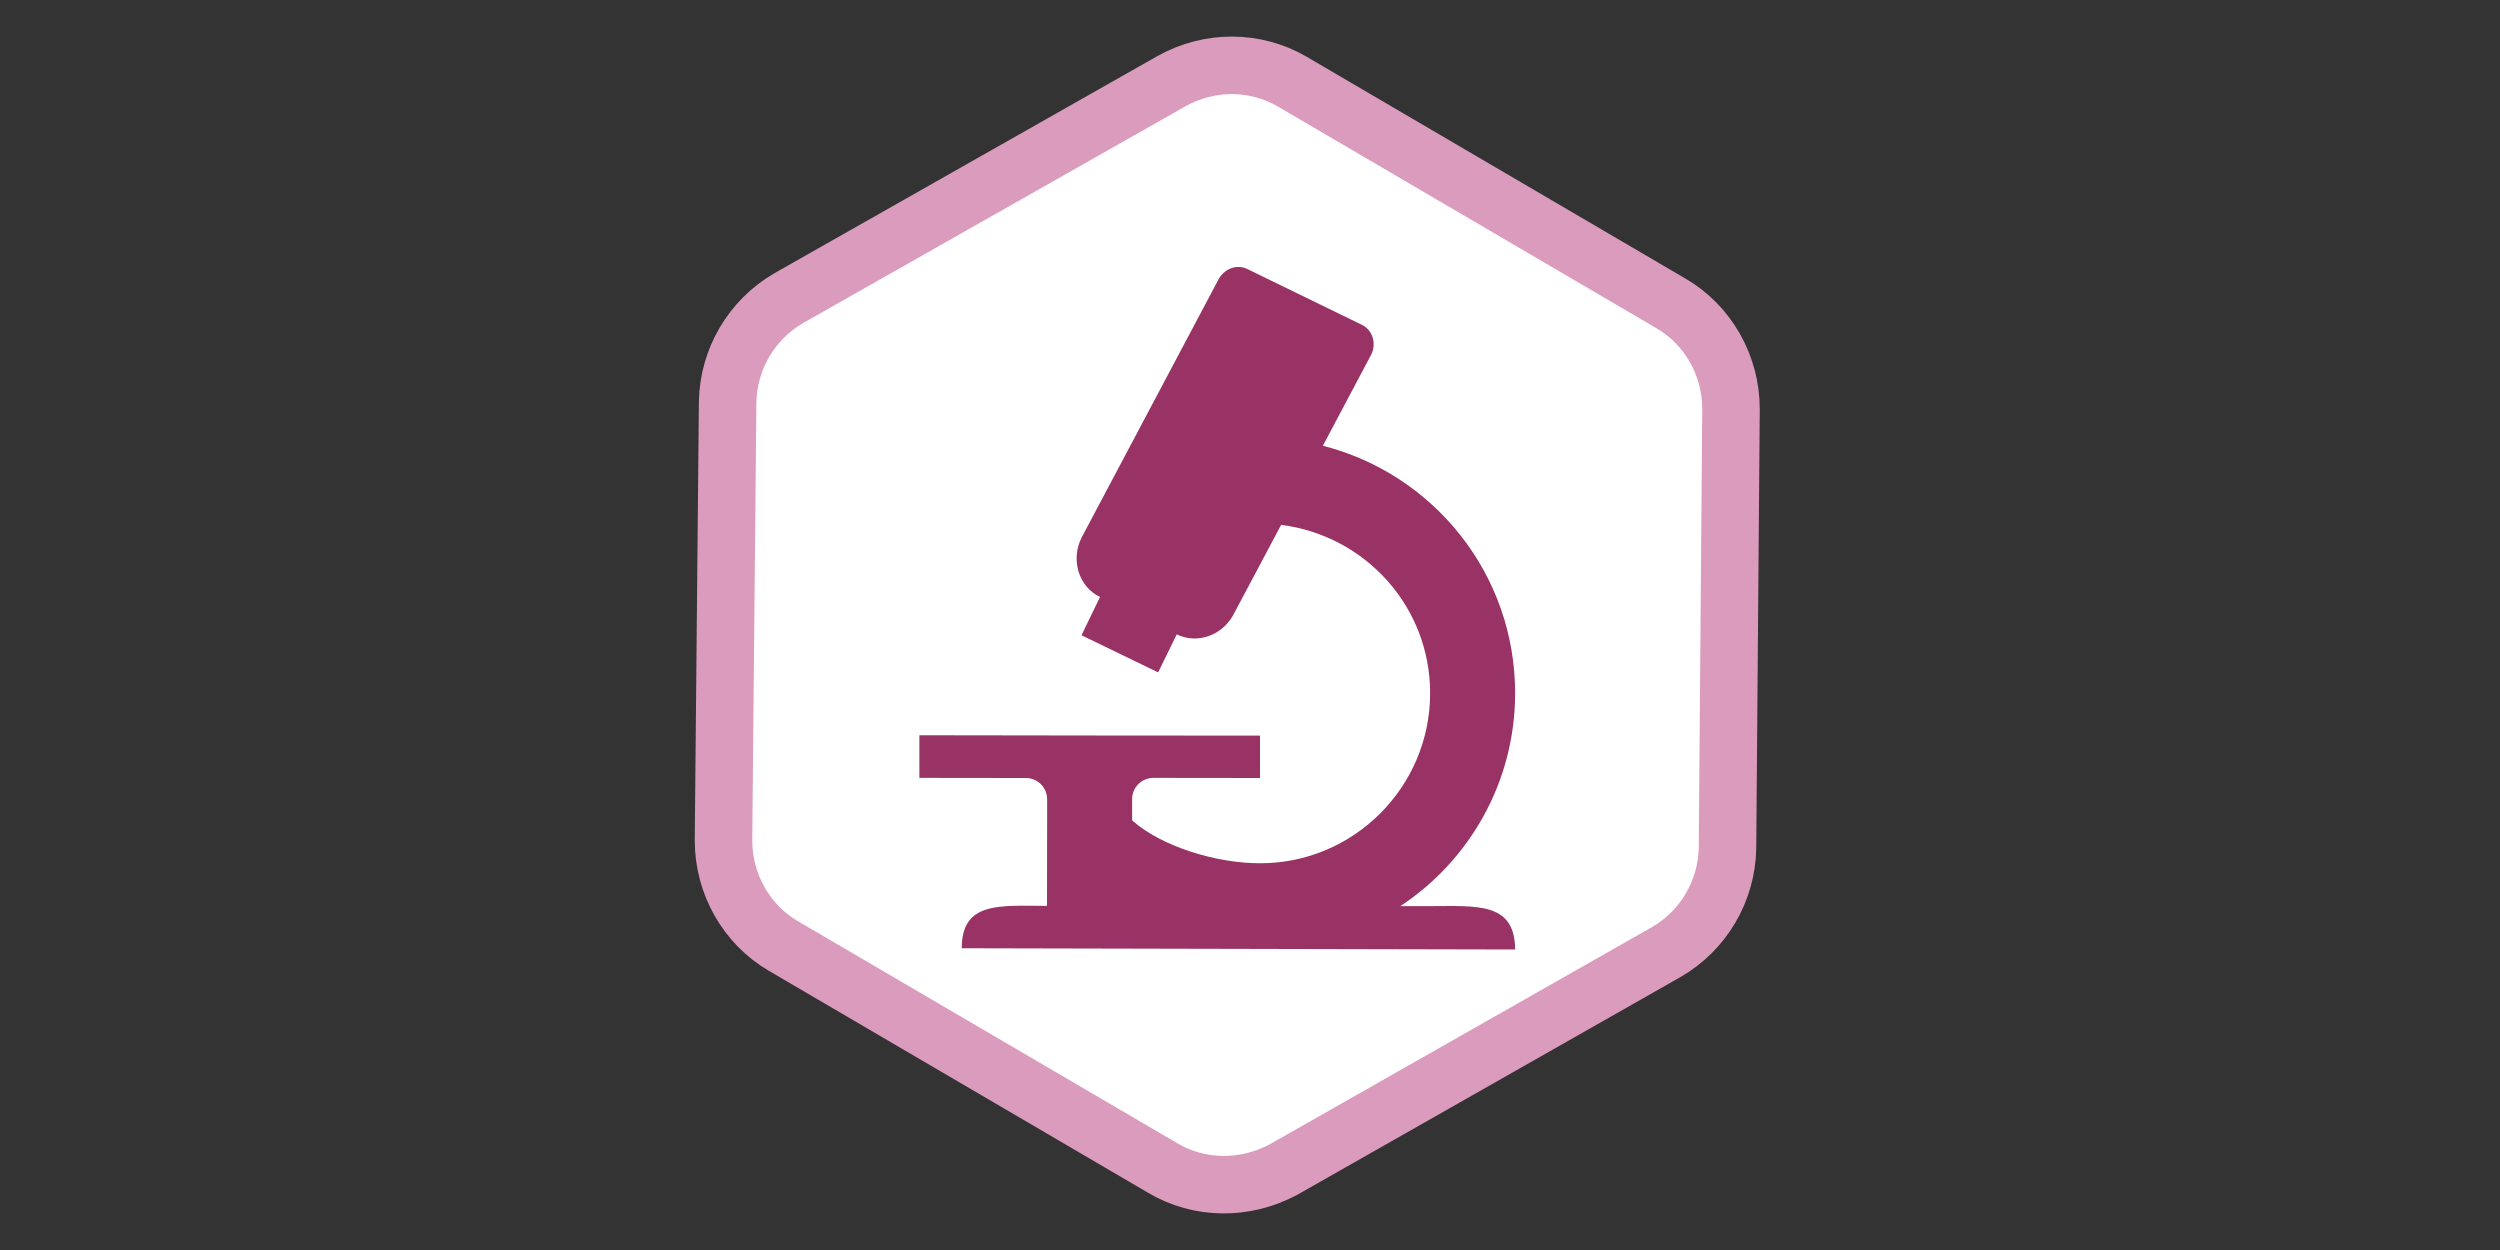 <?xml version="1.0" encoding="utf-8"?>
<!-- Generator: Adobe Illustrator 18.1.1, SVG Export Plug-In . SVG Version: 6.00 Build 0)  -->
<svg version="1.1" id="Layer_1" xmlns="http://www.w3.org/2000/svg" xmlns:xlink="http://www.w3.org/1999/xlink" x="0px" y="0px"
	 viewBox="0 0 2000 1000" enable-background="new 0 0 2000 1000" xml:space="preserve">
<rect x="0" y="0" width="2000" height="1000" fill="#333333" stroke="none"/>
<path fill="#FFFFFF" stroke="#DA9BBC" stroke-width="46" stroke-miterlimit="10" d="M929.8,934.2L626.7,756.8
	c-29.7-17.3-47.9-49.8-47.9-84.4l3.3-350.5c0.5-34.5,19.2-66.2,48.9-83.4L937.4,64.8c30.2-16.8,66.7-16.8,96.4,0.5l303.1,177.5
	c29.7,17.3,47.9,49.8,47.9,84.4l-2.8,351c-0.5,34.5-19.2,66.2-48.9,83.4l-306.4,174.1C996.1,952,959.6,952,929.8,934.2z"/>
<g display="none" opacity="0.29" enable-background="new    ">
	<g display="inline">
		<defs>
			<path id="SVGID_1_" d="M929.8,934.2L626.7,756.8c-29.7-17.3-47.9-49.8-47.9-84.4l3.3-350.5c0.5-34.5,19.2-66.2,48.9-83.4
				L937.4,64.8c30.2-16.8,66.7-16.8,96.4,0.5l303.1,177.5c29.7,17.3,47.9,49.8,47.9,84.4l-2.8,351c-0.5,34.5-19.2,66.2-48.9,83.4
				l-306.4,174.1C996.1,952,959.6,952,929.8,934.2z"/>
		</defs>
		<clipPath id="SVGID_2_">
			<use xlink:href="#SVGID_1_"  overflow="visible"/>
		</clipPath>
		<g clip-path="url(#SVGID_2_)">
			<g opacity="0.21">
				<polygon fill="#3E6896" points="1311.6,400.6 1705.8,185.5 1567.1,474.9 				"/>
				<polygon fill="#2F4E71" points="1994.8,277.6 1705.8,185.5 1995.3,99.3 				"/>
			</g>
			<g opacity="0.65">
				<polygon fill="#0E5E8D" points="903,1000.9 902.3,735.1 1266.5,772.1 1020.1,1000.5 				"/>
				<polygon fill="#68B4E1" points="1519.6,977.7 1267.1,771.9 1021,1000.5 1503.8,999.2 				"/>
				<polygon fill="#42A1DA" points="-5,279.2 283.9,187.1 -5.5,100.9 				"/>
				<polygon fill="#C2E1F3" points="262.2,484.8 -4,394.1 -5,279.2 283.9,187.1 				"/>
				<polygon fill="#42A1DA" points="422.6,476.5 283.9,187.1 262.2,484.8 				"/>
				<polygon fill="#C2E1F3" points="823.2,465.6 422.6,476.5 801.7,366.3 				"/>
				<polygon fill="#68B4E1" points="953.3,502.6 823.2,465.6 801.7,366.3 				"/>
				<polygon fill="#42A1DA" points="850,572.6 823.2,465.6 953.3,502.6 				"/>
				<polygon fill="#0E5E8D" points="1043.8,601.2 850,572.6 981.9,450.3 				"/>
				<polygon fill="#C2E1F3" points="903.5,735.1 1043.8,601.2 1267.1,771.9 				"/>
				<polygon fill="#68B4E1" points="683.1,633.5 823.2,465.6 850,572.6 				"/>
				<polygon fill="#8EC7E9" points="422.6,476.5 683.1,633.5 823.2,465.6 				"/>
				<polygon fill="#C2E1F3" points="454.2,648.8 422.6,476.5 683.1,633.5 				"/>
				<polygon fill="#68B4E1" points="262.2,484.8 422.6,476.5 454.2,648.8 				"/>
				<polygon fill="#8EC7E9" points="98.5,551.1 -4.5,477.8 -4.8,393.1 262.2,484.8 				"/>
				<polygon fill="#68B4E1" points="140.4,591.3 98.5,551.1 262.2,484.8 				"/>
				<polygon fill="#C2E1F3" points="454.2,648.8 140.4,591.3 262.2,484.8 				"/>
				<polygon fill="#42A1DA" points="454.3,751.1 142.1,591.3 454.1,648.8 				"/>
				<polygon fill="#68B4E1" points="-3.3,660.9 141.8,591.3 454,751.1 223.9,1003 				"/>
				<polygon fill="#0E5E8D" points="-3,1003.6 -3.9,661.9 223.9,1003 				"/>
				<polygon fill="#C2E1F3" points="454,751.1 223.9,1003 495.7,1002.1 				"/>
				<polygon fill="#8EC7E9" points="769,1001.4 494.4,1002.1 454,751.1 				"/>
				<polygon fill="#42A1DA" points="902.3,735.1 453.3,751.1 769,1001.4 903,1000.9 				"/>
				<polygon fill="#68B4E1" points="683.1,633.5 454,751.1 903.5,735.1 				"/>
				<polygon fill="#42A1DA" points="850,572.6 683.1,633.5 903.5,735.1 1043.8,601.2 				"/>
				<polygon fill="#8EC7E9" points="454.1,648.8 454.3,751.1 683.5,633.5 				"/>
				<polygon fill="#0E5E8D" points="141.8,591.3 98.5,551.1 -3.4,619 -3.9,661.9 				"/>
				<polygon fill="#42A1DA" points="-4.5,477.8 -3.4,619 98.5,551.1 				"/>
			</g>
			<g opacity="0.65">
				<polygon fill="#3E6896" points="1086.7,999.3 1087.4,733.5 723.2,770.3 969.6,998.9 				"/>
				<polygon fill="#B2C3D5" points="442.6,995.9 722.7,770.3 968.7,998.9 486,997.6 				"/>
				<polygon fill="#B2C3D5" points="1727.7,483.2 1993.7,392.5 1994.8,277.6 1705.8,185.5 				"/>
				<polygon fill="#2F4E71" points="1567.1,474.9 1705.8,185.5 1727.7,483.2 				"/>
				<polygon fill="#B2C3D5" points="1126.4,617.4 1311.6,400.6 1213.6,319 				"/>
				<polygon fill="#6586AB" points="1126.4,617.4 1567.1,474.9 1311.6,400.6 				"/>
				<polygon fill="#6586AB" points="1036.5,501 1126.4,617.4 1213.6,319 				"/>
				<polygon fill="#3E6896" points="946.1,599.6 1126.4,617.4 1036.5,501 				"/>
				<polygon fill="#6586AB" points="1086.2,733.5 946.1,599.6 722.7,770.3 				"/>
				<polygon fill="#8BA4C0" points="1567.1,474.9 1306.7,631.9 1126.4,617.4 				"/>
				<polygon fill="#B2C3D5" points="1535.6,647.2 1567.1,474.9 1306.7,631.9 				"/>
				<polygon fill="#6586AB" points="1727.7,483.2 1567.1,474.9 1535.6,647.2 				"/>
				<polygon fill="#8BA4C0" points="1891.2,549.4 1994.2,476.2 1994.5,391.5 1727.7,483.2 				"/>
				<polygon fill="#6586AB" points="1849.3,589.7 1891.2,549.4 1727.7,483.2 				"/>
				<polygon fill="#B2C3D5" points="1535.6,647.2 1849.3,589.7 1727.7,483.2 				"/>
				<polygon fill="#2F4E71" points="1535.4,749.4 1847.6,589.7 1535.6,647.2 				"/>
				<polygon fill="#6586AB" points="1993,659.3 1848.1,589.7 1535.9,749.4 1766,1001.4 				"/>
				<polygon fill="#3E6896" points="1992.7,1002 1993.7,660.3 1766,1001.4 				"/>
				<polygon fill="#B2C3D5" points="1535.9,749.4 1766,1001.4 1494,1000.5 				"/>
				<polygon fill="#8BA4C0" points="1220.8,999.8 1495.3,1000.5 1535.9,749.4 				"/>
				<polygon fill="#2F4E71" points="1087.4,733.5 1536.4,749.4 1220.8,999.8 1086.7,999.3 				"/>
				<polygon fill="#6586AB" points="1306.7,631.9 1535.9,749.4 1086.2,733.5 				"/>
				<polygon fill="#2F4E71" points="1126.4,617.4 1306.7,631.9 1086.2,733.5 946.1,599.6 				"/>
				<polygon fill="#8BA4C0" points="1535.6,647.2 1535.4,749.4 1306.3,631.9 				"/>
				<polygon fill="#3E6896" points="1848.1,589.7 1891.2,549.4 1993.1,617.4 1993.7,660.3 				"/>
				<polygon fill="#2F4E71" points="1994.2,476.2 1993.1,617.4 1891.2,549.4 				"/>
			</g>
			<g opacity="0.65">
				<polygon fill="#841D53" points="900,5.1 899.1,271.1 1263.3,234.1 1016.9,5.6 				"/>
				<polygon fill="#C0528C" points="1516.4,28.4 1263.9,234.1 1017.8,5.6 1500.6,7 				"/>
				<polygon fill="#B0276F" points="-8.2,726.9 280.7,819 -8.7,905.2 				"/>
				<polygon fill="#DFA9C5" points="259,521.4 -7.2,612.1 -8.2,726.9 280.7,819 				"/>
				<polygon fill="#B0276F" points="419.4,529.6 280.7,819 259,521.4 				"/>
				<polygon fill="#DFA9C5" points="820,540.6 419.4,529.6 798.5,639.8 				"/>
				<polygon fill="#C0528C" points="950.1,503.5 820,540.6 798.5,639.8 				"/>
				<polygon fill="#B0276F" points="846.8,433.5 820,540.6 950.1,503.5 				"/>
				<polygon fill="#841D53" points="1040.6,404.9 846.8,433.5 1030.2,547.9 				"/>
				<polygon fill="#C0528C" points="900.3,271.1 1040.6,404.9 1263.9,234.1 				"/>
				<polygon fill="#C0528C" points="679.9,372.6 820,540.6 846.8,433.5 				"/>
				<polygon fill="#D07DA9" points="419.4,529.6 679.9,372.6 820,540.6 				"/>
				<polygon fill="#DFA9C5" points="451,357.3 419.4,529.6 679.9,372.6 				"/>
				<polygon fill="#C0528C" points="259,521.4 419.4,529.6 451,357.3 				"/>
				<polygon fill="#D07DA9" points="95.3,455.1 -7.7,528.3 -7.8,613.1 259,521.4 				"/>
				<polygon fill="#C0528C" points="137.2,414.8 95.3,455.1 259,521.4 				"/>
				<polygon fill="#DFA9C5" points="451,357.3 137.2,414.8 259,521.4 				"/>
				<polygon fill="#B0276F" points="451.1,255.1 139.1,414.8 450.9,357.3 				"/>
				<polygon fill="#C0528C" points="-6.5,345.3 138.6,414.8 450.7,255.1 220.7,3.1 				"/>
				<polygon fill="#841D53" points="-6.2,2.4 -7.1,344.3 220.7,3.1 				"/>
				<polygon fill="#DFA9C5" points="450.7,255.1 220.7,3.1 492.5,4 				"/>
				<polygon fill="#D07DA9" points="765.8,4.8 491.2,3.9 450.7,255.1 				"/>
				<polygon fill="#B0276F" points="899.1,271.1 450.1,255.1 765.8,4.8 900,5.1 				"/>
				<polygon fill="#C0528C" points="679.9,372.6 450.7,255.1 900.3,271.1 				"/>
				<polygon fill="#B0276F" points="846.8,433.5 679.9,372.6 900.3,271.1 1040.6,404.9 				"/>
				<polygon fill="#D07DA9" points="450.9,357.3 451.1,255.1 680.3,372.6 				"/>
				<polygon fill="#841D53" points="138.6,414.8 95.3,455.1 -6.6,387.2 -7.1,344.3 				"/>
				<polygon fill="#B0276F" points="-7.7,528.3 -6.6,387.2 95.3,455.1 				"/>
			</g>
			<g opacity="0.79">
				<polygon fill="#90A4B0" points="1085.1,9.7 1085.8,275.6 721.8,238.7 968.1,10.2 				"/>
				<polygon fill="#BDCCD4" points="468.5,33 721.1,238.7 967.3,10.2 484.4,11.5 				"/>
				<polygon fill="#BDCCD4" points="1993.2,731.5 1704.4,823.6 1993.7,909.7 				"/>
				<polygon fill="#D7E0E5" points="1726.1,525.9 1992.3,616.6 1993.2,731.5 1704.4,823.6 				"/>
				<polygon fill="#BDCCD4" points="1565.6,534.2 1704.4,823.6 1726.1,525.9 				"/>
				<polygon fill="#D7E0E5" points="1165.1,545.2 1565.6,534.2 1186.5,644.4 				"/>
				<polygon fill="#EAEFF1" points="1034.9,508.1 1165.1,545.2 1186.5,644.4 				"/>
				<polygon fill="#BDCCD4" points="1138.2,438.1 1165.1,545.2 1034.9,508.1 				"/>
				<polygon fill="#90A4B0" points="944.5,409.5 1138.2,438.1 1034.9,508.1 				"/>
				<polygon fill="#D7E0E5" points="1084.7,275.6 944.5,409.5 721.1,238.7 				"/>
				<polygon fill="#EAEFF1" points="1305.2,377.2 1165.1,545.2 1138.2,438.1 				"/>
				<polygon fill="#D7E0E5" points="1565.6,534.2 1305.2,377.2 1165.1,545.2 				"/>
				<polygon fill="#D7E0E5" points="1534,361.9 1565.6,534.2 1305.2,377.2 				"/>
				<polygon fill="#EAEFF1" points="1726.1,525.9 1565.6,534.2 1534,361.9 				"/>
				<polygon fill="#D7E0E5" points="1889.7,459.6 1992.6,532.8 1992.9,617.6 1726.1,525.9 				"/>
				<polygon fill="#BDCCD4" points="1847.8,419.3 1889.7,459.6 1726.1,525.9 				"/>
				<polygon fill="#D7E0E5" points="1534,361.9 1847.8,419.3 1726.1,525.9 				"/>
				<polygon fill="#BDCCD4" points="1533.8,259.6 1846,419.3 1534.2,361.9 				"/>
				<polygon fill="#EAEFF1" points="1991.5,349.8 1846.5,419.3 1534.3,259.6 1764.4,7.7 				"/>
				<polygon fill="#90A4B0" points="1991.1,7 1992.1,348.8 1764.4,7.7 				"/>
				<polygon fill="#D7E0E5" points="1534.3,259.6 1764.4,7.7 1492.5,8.6 				"/>
				<polygon fill="#D7E0E5" points="1219.2,9.3 1493.7,8.4 1534.3,259.6 				"/>
				<polygon fill="#BDCCD4" points="1085.8,275.6 1534.9,259.6 1219.2,9.3 1085.1,9.7 				"/>
				<polygon fill="#EAEFF1" points="1305.2,377.2 1534.3,259.6 1084.7,275.6 				"/>
				<polygon fill="#BDCCD4" points="1138.2,438.1 1305.2,377.2 1084.7,275.6 944.5,409.5 				"/>
				<polygon fill="#D7E0E5" points="1534.2,361.9 1533.8,259.6 1304.7,377.2 				"/>
				<polygon fill="#90A4B0" points="1846.5,419.3 1889.7,459.6 1991.6,391.7 1992.1,348.8 				"/>
				<polygon fill="#BDCCD4" points="1992.6,532.8 1991.6,391.7 1889.7,459.6 				"/>
			</g>
		</g>
	</g>
</g>
<path fill="#993366" enable-background="new    " d="M1143.7,724.9h-23.4c55.1-36.4,91.7-99,91.8-170.1
	c0.1-95.6-65.2-175.6-153.8-198.2l38.7-73c4.4-8.9,1-19.6-7.4-23.7l-91.8-44.7c-4.1-2-8.8-2.2-13.2-0.5c-4.3,1.7-8.1,5.2-10.1,9.4
	L865.2,430.2c-8.8,17.9-2.2,39.2,14.8,47.4l-14.8,30.6l61.3,29.7l14.9-30.4l0,0c17,8.3,37.7,0.4,46.3-17.6l37.2-70
	c67.2,8.5,119.3,65.3,119.2,134.8c-0.1,75.1-61.4,136.2-136.4,135.9c-34.3,0-78.4-13.2-102-34.3v-17c0-9.4,7.6-17,17.1-17l85.2,0.1
	v-33.9l-131.4-0.1l-70-0.1l-71.1-0.1v34.1l80,0.1h5.2c9.4,0,17,7.6,17,17.1v17l-0.1,68.2c-37.5-0.1-68.2-3.8-68.2,33.9l442.7,1
	C1211.9,721.4,1181.4,724.9,1143.7,724.9z"/>
<path display="none" opacity="0.8" fill="none" stroke="#993366" stroke-width="10" stroke-miterlimit="10" enable-background="new    " d="
	M1143.7,724.9h-23.4c55.1-36.4,91.7-99,91.8-170.1c0.1-95.6-65.2-175.6-153.8-198.2l38.7-73c4.4-8.9,1-19.6-7.4-23.7l-91.8-44.7
	c-4.1-2-8.8-2.2-13.2-0.5c-4.3,1.7-8.1,5.2-10.1,9.4L865.2,430.2c-8.8,17.9-2.2,39.2,14.8,47.4l-14.8,30.6l61.3,29.7l14.9-30.4l0,0
	c17,8.3,37.7,0.4,46.3-17.6l37.2-70c67.2,8.5,119.3,65.3,119.2,134.8c-0.1,75.1-61.4,136.2-136.4,135.9c-34.3,0-78.4-13.2-102-34.3
	v-17c0-9.4,7.6-17,17.1-17l85.2,0.1v-33.9l-131.4-0.1l-70-0.1l-71.1-0.1v34.1l80,0.1h5.2c9.4,0,17,7.6,17,17.1v17l-0.1,68.2
	c-37.5-0.1-68.2-3.8-68.2,33.9l442.7,1C1211.9,721.4,1181.4,724.9,1143.7,724.9z"/>
</svg>
